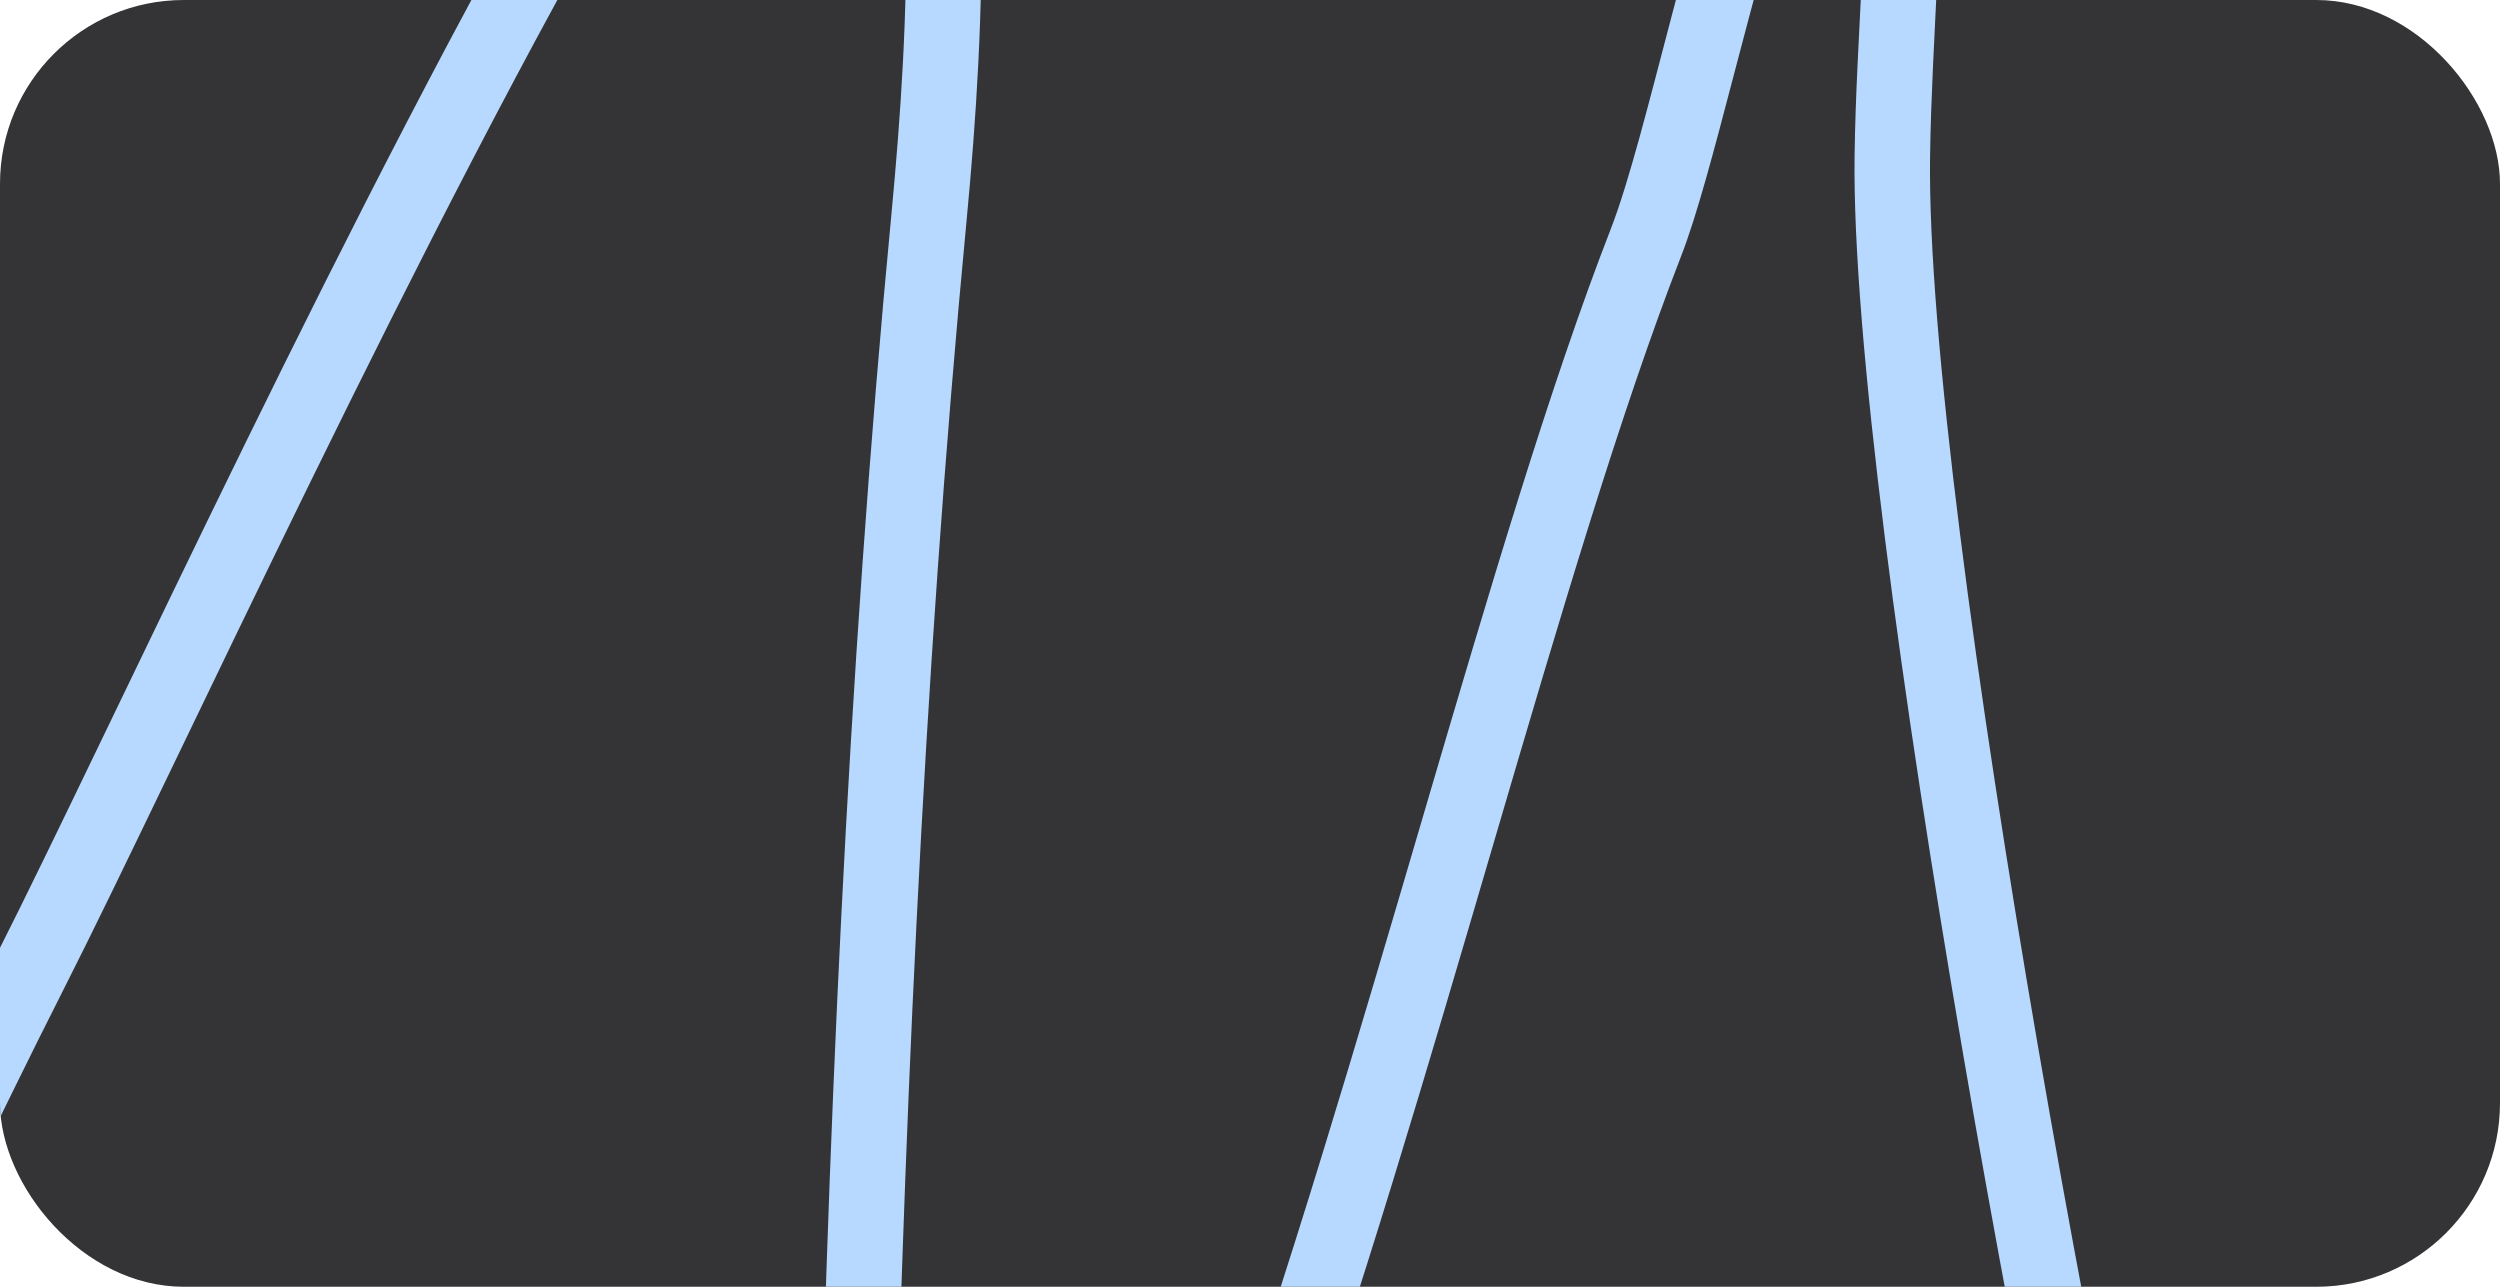 <svg
  width="136"
  height="70"
  viewBox="0 0 136 70"
  fill="none"
  xmlns="http://www.w3.org/2000/svg"
>
<g clip-path="url(#clip0_9494_53223)">
<rect width="136" height="70" rx="10" fill="#343436" />
<path
      fill-rule="evenodd"
      clip-rule="evenodd"
      d="M46.397 -24.858L46.456 -24.591C46.659 -23.454 46.839 -22.293 47.058 -21.534C50.054 -11.183 49.504 1.01 48.495 11.636C46.066 37.061 45.002 62.613 44.426 88.15C44.264 95.306 44.98 102.474 45.282 109.616C45.374 111.729 45.5 113.831 45.621 115.938C45.684 116.855 45.334 118.785 45.35 119.784C45.354 120.504 45.536 121.031 45.7 121.333C46.134 122.085 46.757 122.402 47.448 122.451C47.895 122.489 48.615 122.439 49.372 121.663C57.305 113.476 63.964 98.988 69.742 82.67C78.23 58.702 84.897 30.782 91.451 13.938C93.177 9.51 95.139 -0.117 97.799 -8.127C98.972 -11.681 100.228 -14.922 101.721 -17.049C101.656 -14.952 101.332 -12.349 101.398 -10.863C101.685 -4.441 100.98 2.002 100.89 8.42C100.609 27.94 111.669 87.003 116.717 106.009C120.795 121.384 152.311 206.641 187.363 246.212C188.116 247.062 189.411 247.143 190.261 246.389C191.111 245.636 191.186 244.335 190.439 243.49C155.807 204.394 124.714 120.145 120.684 104.955C115.695 86.159 104.714 27.774 104.996 8.487C105.091 1.982 105.785 -4.543 105.497 -11.046C105.392 -13.391 106.065 -18.308 105.59 -20.373C105.323 -21.539 104.704 -22.232 104.092 -22.56C103.341 -22.957 102.289 -23.132 100.993 -22.185C98.875 -20.63 96.946 -17.409 95.323 -13.353C91.95 -4.904 89.629 7.303 87.628 12.452C81.063 29.32 74.372 57.287 65.874 81.302C61.132 94.682 55.867 106.828 49.682 114.977C49.568 113.131 49.472 111.291 49.387 109.438C49.079 102.384 48.37 95.314 48.527 88.246C49.109 62.807 50.161 37.349 52.579 12.028C53.639 0.908 54.133 -11.848 51.007 -22.674C50.564 -24.199 50.229 -27.363 49.526 -28.637C49.075 -29.453 48.451 -29.897 47.852 -30.074C47.119 -30.303 46.23 -30.281 45.282 -29.463C41.39 -26.128 36.426 -18.92 31.198 -9.951C19.33 10.428 5.871 39.979 -0.139 51.838C-4.176 59.802 -7.91 67.974 -12.198 75.806C-12.411 76.197 -17.085 83.287 -19.316 86.661C-20.396 84.471 -21.452 81.114 -22.534 77.199C-26.325 63.437 -29.65 42.89 -30.738 36.67C-32.829 24.741 -34.608 12.787 -36.978 0.905C-40.718 -17.846 -45.068 -36.448 -48.605 -55.24C-48.808 -56.354 -49.886 -57.086 -50.994 -56.878C-52.114 -56.669 -52.846 -55.591 -52.637 -54.483C-49.106 -35.673 -44.751 -17.053 -41.005 1.715C-38.64 13.556 -36.868 25.481 -34.782 37.381C-33.682 43.659 -30.315 64.398 -26.489 78.287C-24.738 84.655 -22.774 89.628 -20.988 91.524C-20.486 92.044 -19.17 92.793 -17.695 91.444C-15.811 89.716 -8.899 78.334 -8.594 77.78C-4.289 69.907 -0.538 61.695 3.523 53.696C9.515 41.877 22.923 12.425 34.751 -7.878C39.006 -15.187 43.017 -21.305 46.397 -24.858Z"
      fill="#B8D9FF"
    />
</g>
<defs>
<clipPath id="clip0_9494_53223">
<rect width="136" height="70" rx="10" fill="#343436" />
</clipPath>
</defs>
</svg>
